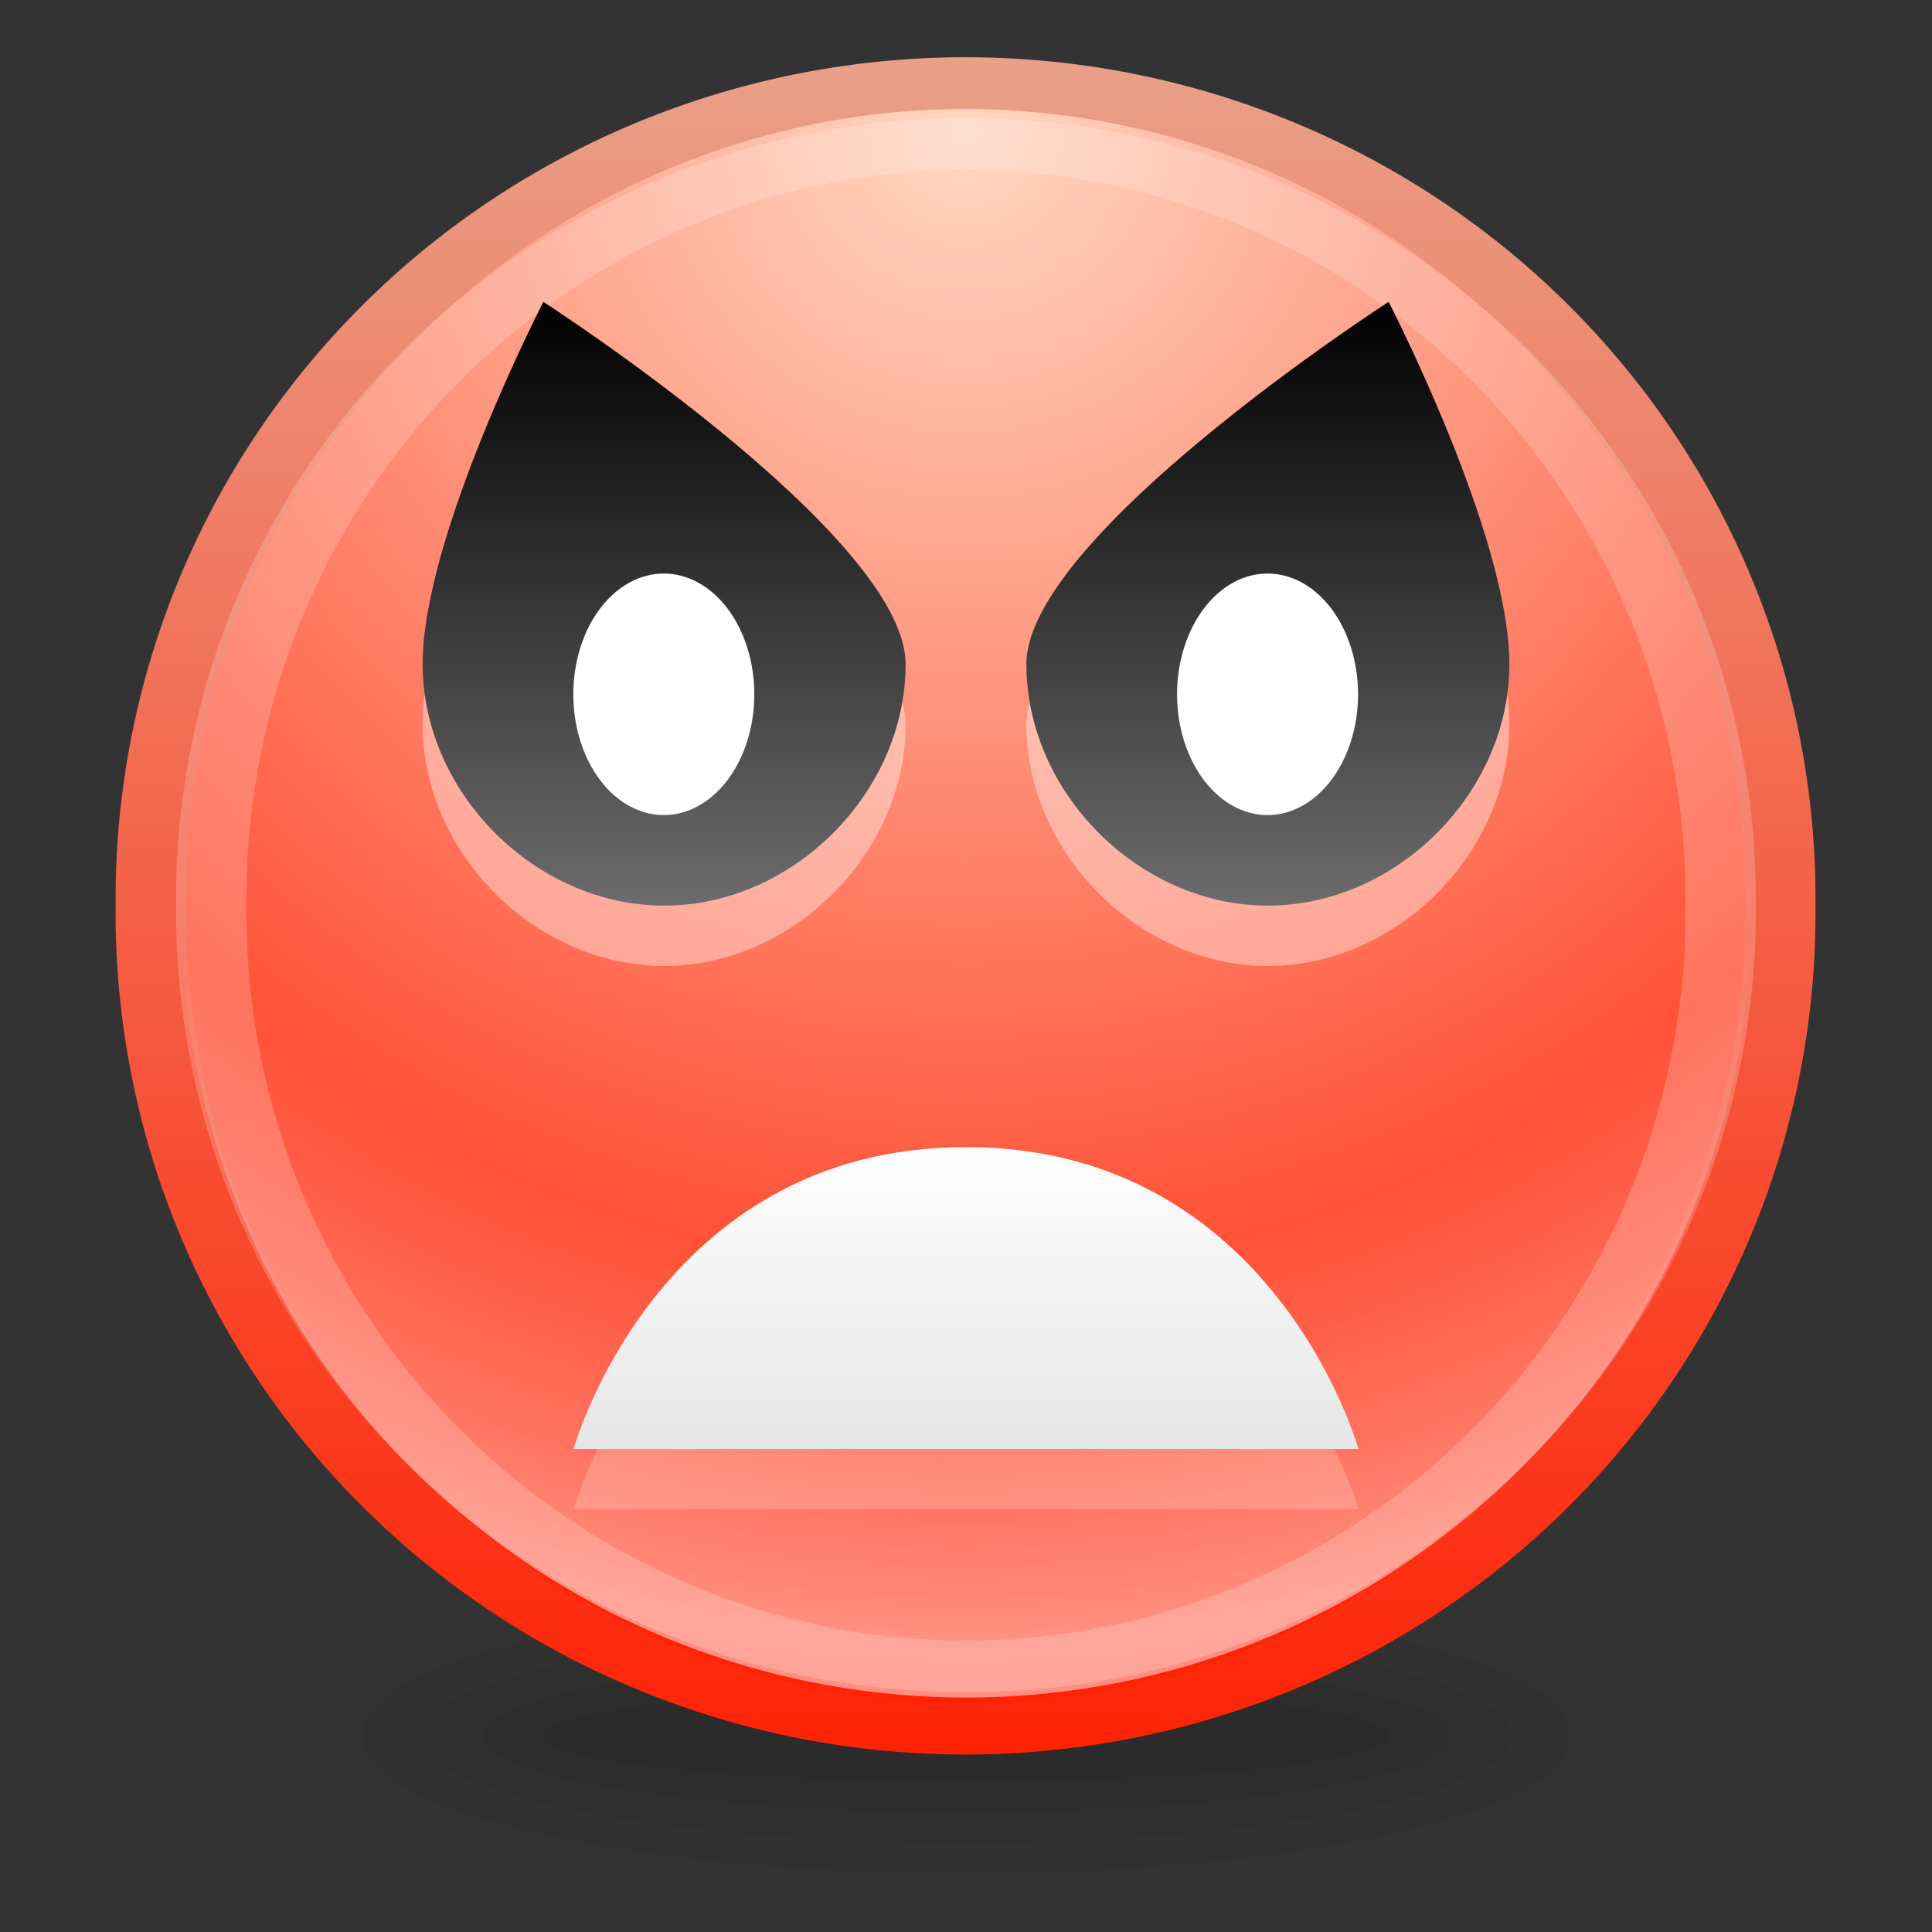 <svg version="1.1" viewBox="0 0 32 32" xmlns="http://www.w3.org/2000/svg" xmlns:cc="http://creativecommons.org/ns#" xmlns:dc="http://purl.org/dc/elements/1.1/" xmlns:rdf="http://www.w3.org/1999/02/22-rdf-syntax-ns#" xmlns:svg="http://www.w3.org/2000/svg" xmlns:xlink="http://www.w3.org/1999/xlink">
<rect x="0" y="0" width="32" height="32" fill="#333333" stroke="none"/>
<defs>
<linearGradient id="eyes-black-gradient">
<stop offset="0" stop-color="#6c6c6c"/>
<stop offset="1"/>
</linearGradient>
<linearGradient gradientUnits="userSpaceOnUse" id="linearGradient4007" x1="19.277" x2="19.277" y1="18.857" y2="24">
<stop offset="0" stop-color="#fff"/>
<stop offset="1" stop-color="#e6e6e6"/>
</linearGradient>
<linearGradient gradientUnits="userSpaceOnUse" id="linearGradient4196" x1="5.995" x2="5.995" y1=".162" y2="34.291">
<stop offset="0" stop-color="#e9a089"/>
<stop offset="1" stop-color="#ff2205"/>
</linearGradient>
<linearGradient gradientUnits="userSpaceOnUse" id="linearGradient4086" x1="7" x2="7" xlink:href="#eyes-black-gradient" y1="15" y2="5"/>
<linearGradient gradientUnits="userSpaceOnUse" id="linearGradient4097" x1="25" x2="25" xlink:href="#eyes-black-gradient" y1="15" y2="5"/>
<radialGradient cx="18.562" cy="5.642" fx="18.562" fy="5.642" gradientTransform="matrix(1.812,0,0,2.427,-15.076,-11.977)" gradientUnits="userSpaceOnUse" id="radialGradient3778" r="12.661">
<stop offset="0" stop-color="#fff" stop-opacity="0"/>
<stop offset=".75" stop-color="#fff" stop-opacity="0"/>
<stop offset="1" stop-color="#fff" stop-opacity=".49"/>
</radialGradient>
<radialGradient cx="18.562" cy="5.642" fx="18.562" fy="5.642" gradientTransform="matrix(1.812,0,0,2.427,-15.076,-11.977)" gradientUnits="userSpaceOnUse" id="radialGradient4204" r="12.661">
<stop offset="0" stop-color="#ffd8c3"/>
<stop offset="1" stop-color="#ff2205"/>
</radialGradient>
</defs>
<title>Samée - 32 - Emotes - Angry</title>
<path d="m21.832,27.139a6.541,3.624 0 1 1 -13.081,0a6.541,3.624 0 1 1 13.081,0z" fill-opacity=".039" transform="matrix(1.07,0,0,.207,-.365,23.133)"/>
<path d="m21.832,27.139a6.541,3.624 0 1 1 -13.081,0a6.541,3.624 0 1 1 13.081,0z" fill-opacity=".039" transform="matrix(1.223,0,0,.345,-2.703,19.389)"/>
<path d="m21.832,27.139a6.541,3.624 0 1 1 -13.081,0a6.541,3.624 0 1 1 13.081,0z" fill-opacity=".039" transform="matrix(1.376,0,0,.483,-5.041,15.645)"/>
<path d="m21.832,27.139a6.541,3.624 0 1 1 -13.081,0a6.541,3.624 0 1 1 13.081,0z" fill-opacity=".039" transform="matrix(1.529,0,0,.621,-7.378,11.9)"/>
<path d="m30.557,17.227a11.996,16.289 0 1 1 -23.991,0a11.996,16.289 0 1 1 23.991,0z" fill="url(#radialGradient4204)" fill-rule="evenodd" stroke="url(#linearGradient4196)" stroke-width="1.035" transform="matrix(1.125,0,0,.829,-4.889,.723)"/>
<path d="m30.557,17.227a11.996,16.289 0 1 1 -23.991,0a11.996,16.289 0 1 1 23.991,0z" fill="url(#radialGradient3778)" fill-rule="evenodd" transform="matrix(1.084,0,0,.798,-4.116,1.252)"/>
<path d="m30.557,17.227a11.996,16.289 0 1 1 -23.991,0a11.996,16.289 0 1 1 23.991,0z" fill="none" stroke="#fff" stroke-opacity=".196" stroke-width="1.118" transform="matrix(1.042,0,0,.767,-3.342,1.78)"/>
<path d="m9.5,25l13,0c0,0-1.388,-5-6.5,-5c-5.112,0-6.5,5-6.5,5z" fill="#fff" fill-opacity=".196"/>
<path d="m9.5,24l13,0c0,0-1.388,-5-6.5,-5c-5.112,0-6.5,5-6.5,5z" fill="url(#linearGradient4007)"/>
<path d="m25,12c0,2.13-1.87,4-4,4c-2.13,0-4,-1.87-4,-4c0,-2.13 6,-6 6,-6c0,0 2,3.87 2,6z" fill="#fff" fill-opacity=".392"/>
<path d="m7,12c0,2.13 1.87,4 4,4c2.13,0 4,-1.87 4,-4C15,9.87 9,6 9,6C9,6 7,9.87 7,12z" fill="#fff" fill-opacity=".392"/>
<path d="m7,11c0,2.13 1.87,4 4,4c2.13,0 4,-1.87 4,-4C15,8.87 9,5 9,5C9,5 7,8.87 7,11z" fill="url(#linearGradient4086)"/>
<path d="m16.344,15.5a3.594,5 0 1 1 -7.188,0a3.594,5 0 1 1 7.188,0z" fill="#fff" transform="matrix(.417,0,0,.4,5.678,5.3)"/>
<path d="m25,11c0,2.13-1.87,4-4,4c-2.13,0-4,-1.87-4,-4c0,-2.13 6,-6 6,-6c0,0 2,3.87 2,6z" fill="url(#linearGradient4097)"/>
<path d="m16.344,15.5a3.594,5 0 1 1 -7.188,0a3.594,5 0 1 1 7.188,0z" fill="#fff" transform="matrix(.417,0,0,.4,15.678,5.3)"/>
</svg>
